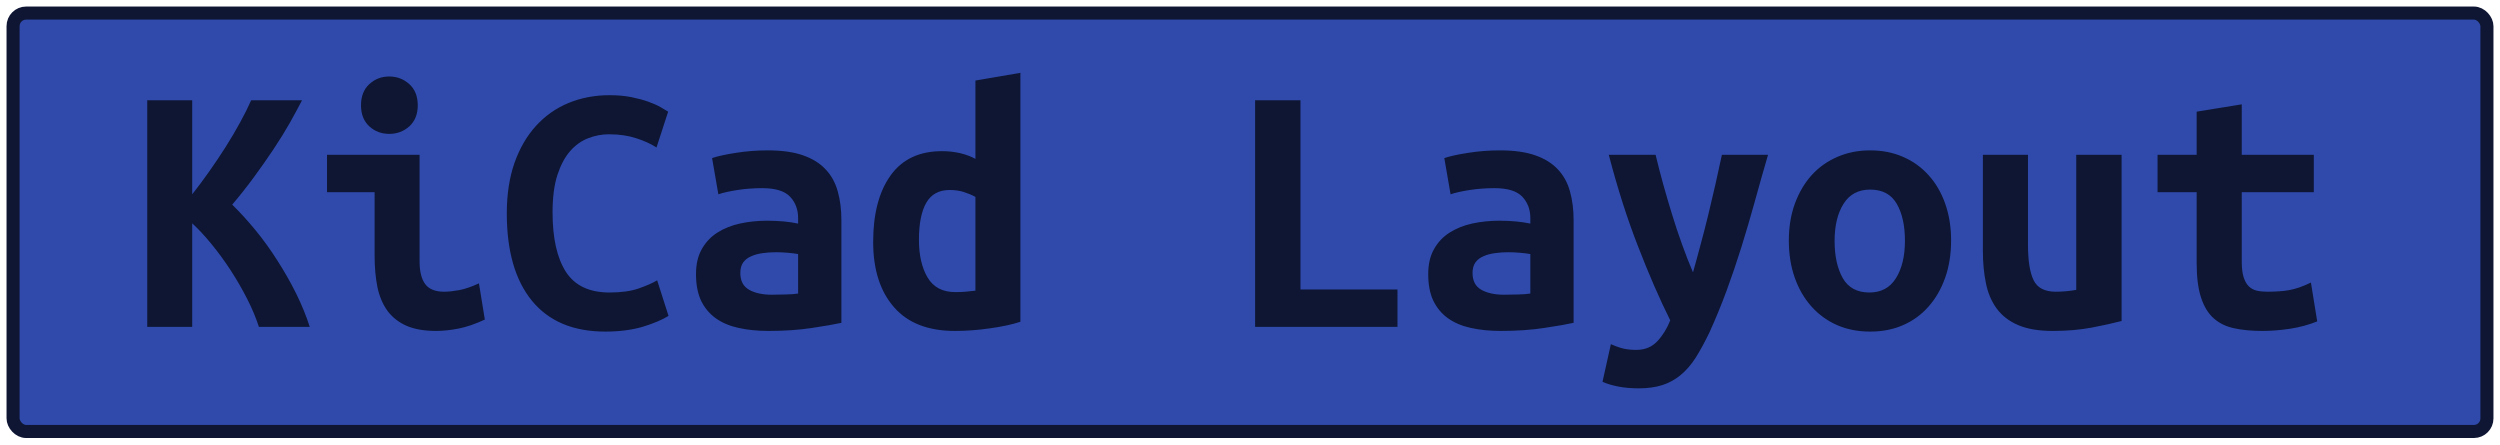 <?xml version="1.0" encoding="UTF-8"?>
<svg height="34" width="191.2" version="1.1" xmlns="http://www.w3.org/2000/svg">
    <rect
        height="32"
        width="189.2"
        rx="1"
        ry="1"
        x="1"
        y="1"
        fill="#2f4aab"
        stroke="#0e1634"
        stroke-width="1"
         />
    <g transform="translate(0, 14)">
        <path fill="#0e1634" d="M23.69 11L19.80 11Q19.49 10.02 18.92 8.89Q18.34 7.75 17.64 6.67Q16.94 5.60 16.17 4.66Q15.40 3.72 14.70 3.08L14.70 3.08L14.70 11L11.26 11L11.26-6.33L14.70-6.33L14.70 0.86Q15.32 0.08 15.99-0.87Q16.66-1.82 17.27-2.78Q17.87-3.73 18.37-4.65Q18.88-5.58 19.21-6.33L19.21-6.33L23.10-6.33Q22.71-5.58 22.17-4.61Q21.62-3.64 20.92-2.59Q20.22-1.54 19.42-0.45Q18.62 0.64 17.76 1.65L17.76 1.65Q18.62 2.49 19.52 3.58Q20.42 4.67 21.21 5.92Q22.01 7.16 22.66 8.47Q23.30 9.77 23.69 11L23.69 11ZM31.95-5.94L31.95-5.94Q31.95-4.93 31.31-4.34Q30.66-3.76 29.77-3.76L29.77-3.76Q28.87-3.76 28.24-4.34Q27.61-4.93 27.61-5.94L27.61-5.94Q27.61-6.98 28.24-7.56Q28.87-8.15 29.77-8.15L29.77-8.15Q30.66-8.15 31.31-7.56Q31.95-6.98 31.95-5.94ZM36.63 7.67L37.08 10.44Q36.01 10.94 35.07 11.13Q34.14 11.31 33.35 11.31L33.35 11.31Q32.01 11.31 31.10 10.92Q30.19 10.52 29.64 9.78Q29.10 9.04 28.87 7.98Q28.65 6.91 28.65 5.54L28.65 5.54L28.65 0.70L25.01 0.70L25.01-2.16L32.09-2.16L32.09 5.99Q32.09 7.16 32.53 7.74Q32.96 8.31 33.97 8.31L33.97 8.31Q34.44 8.31 35.12 8.19Q35.79 8.06 36.63 7.67L36.63 7.67ZM46.29 11.36L46.29 11.36Q42.62 11.36 40.69 9.01Q38.76 6.66 38.76 2.32L38.76 2.32Q38.76 0.16 39.34-1.52Q39.93-3.20 40.98-4.36Q42.03-5.52 43.47-6.12Q44.92-6.72 46.62-6.72L46.62-6.72Q47.55-6.72 48.29-6.57Q49.03-6.42 49.59-6.22Q50.15-6.02 50.53-5.80Q50.91-5.58 51.10-5.46L51.10-5.46L50.21-2.72Q49.56-3.14 48.65-3.43Q47.74-3.73 46.57-3.73L46.57-3.73Q45.76-3.73 44.99-3.43Q44.22-3.14 43.61-2.45Q43.01-1.77 42.63-0.62Q42.26 0.53 42.26 2.24L42.26 2.24Q42.26 5.20 43.28 6.79Q44.30 8.37 46.62 8.37L46.62 8.37Q47.97 8.37 48.85 8.06Q49.73 7.75 50.26 7.44L50.26 7.44L51.13 10.16Q50.40 10.61 49.16 10.99Q47.91 11.36 46.29 11.36ZM59.03 8.54L59.03 8.54Q59.59 8.54 60.12 8.52Q60.65 8.51 61.04 8.45L61.04 8.45L61.04 5.43Q60.71 5.37 60.23 5.33Q59.76 5.29 59.36 5.29L59.36 5.29Q58.83 5.29 58.33 5.36Q57.82 5.43 57.45 5.60Q57.07 5.76 56.84 6.07Q56.62 6.38 56.62 6.88L56.62 6.88Q56.62 7.78 57.29 8.16Q57.96 8.54 59.03 8.54ZM58.72-2.50L58.72-2.50Q60.34-2.50 61.42-2.12Q62.50-1.74 63.14-1.05Q63.79-0.37 64.07 0.63Q64.35 1.62 64.35 2.85L64.35 2.85L64.35 10.69Q63.59 10.86 62.11 11.08Q60.62 11.31 58.78 11.31L58.78 11.31Q57.52 11.31 56.49 11.08Q55.47 10.86 54.74 10.34Q54.02 9.82 53.62 9.00Q53.23 8.17 53.23 6.97L53.23 6.97Q53.23 5.82 53.68 5.04Q54.13 4.25 54.88 3.78Q55.64 3.30 56.62 3.09Q57.60 2.88 58.66 2.88L58.66 2.88Q60.01 2.88 61.04 3.10L61.04 3.10L61.04 2.68Q61.04 1.70 60.43 1.05Q59.81 0.39 58.30 0.39L58.30 0.39Q57.32 0.39 56.41 0.53Q55.50 0.67 54.94 0.86L54.94 0.86L54.46-1.91Q55.11-2.13 56.28-2.31Q57.46-2.50 58.72-2.50ZM70.28 4.34L70.28 4.34Q70.28 6.10 70.94 7.22Q71.60 8.34 73.06 8.34L73.06 8.34Q73.48 8.34 73.84 8.31Q74.20 8.28 74.60 8.23L74.60 8.23L74.60 1.06Q74.20 0.84 73.70 0.68Q73.20 0.53 72.64 0.53L72.64 0.53Q71.40 0.53 70.84 1.51Q70.28 2.49 70.28 4.34ZM78.04-8.43L78.04 10.61Q77.09 10.92 75.72 11.11Q74.34 11.31 73.03 11.31L73.03 11.31Q69.95 11.31 68.37 9.49Q66.78 7.67 66.78 4.50L66.78 4.50Q66.78 1.28 68.11-0.58Q69.44-2.44 72.05-2.44L72.05-2.44Q72.75-2.44 73.42-2.29Q74.09-2.13 74.60-1.85L74.60-1.85L74.60-7.84L78.04-8.43ZM106.88 8.14L106.88 11L95.99 11L95.99-6.33L99.46-6.33L99.46 8.14L106.88 8.14ZM115.03 8.54L115.03 8.54Q115.59 8.54 116.12 8.52Q116.65 8.51 117.04 8.45L117.04 8.45L117.04 5.43Q116.71 5.37 116.23 5.33Q115.76 5.29 115.36 5.29L115.36 5.29Q114.83 5.29 114.33 5.36Q113.82 5.43 113.45 5.60Q113.07 5.76 112.84 6.07Q112.62 6.38 112.62 6.88L112.62 6.88Q112.62 7.78 113.29 8.16Q113.96 8.54 115.03 8.54ZM114.72-2.50L114.72-2.50Q116.34-2.50 117.42-2.12Q118.50-1.74 119.14-1.05Q119.79-0.37 120.07 0.63Q120.35 1.62 120.35 2.85L120.35 2.85L120.35 10.69Q119.59 10.86 118.11 11.08Q116.62 11.31 114.78 11.31L114.78 11.31Q113.52 11.31 112.49 11.08Q111.47 10.86 110.74 10.34Q110.02 9.82 109.62 9.00Q109.23 8.17 109.23 6.97L109.23 6.97Q109.23 5.82 109.68 5.04Q110.13 4.25 110.88 3.78Q111.64 3.30 112.62 3.09Q113.60 2.88 114.66 2.88L114.66 2.88Q116.01 2.88 117.04 3.10L117.04 3.10L117.04 2.68Q117.04 1.70 116.43 1.05Q115.81 0.39 114.30 0.39L114.30 0.39Q113.32 0.39 112.41 0.53Q111.50 0.67 110.94 0.86L110.94 0.86L110.46-1.91Q111.11-2.13 112.28-2.31Q113.46-2.50 114.72-2.50ZM131.69-2.16L135.22-2.16Q134.68-0.31 134.19 1.47Q133.70 3.24 133.17 4.94Q132.64 6.63 132.04 8.26Q131.44 9.88 130.74 11.42L130.74 11.42Q130.20 12.54 129.69 13.35Q129.17 14.16 128.54 14.68Q127.91 15.20 127.14 15.45Q126.37 15.70 125.33 15.70L125.33 15.70Q124.46 15.70 123.75 15.56Q123.04 15.42 122.56 15.20L122.56 15.20L123.20 12.32Q123.76 12.57 124.20 12.67Q124.63 12.76 125.14 12.76L125.14 12.76Q126.14 12.76 126.76 12.09Q127.38 11.42 127.74 10.50L127.74 10.50Q126.51 8.03 125.28 4.85Q124.04 1.68 123.04-2.16L123.04-2.16L126.62-2.16Q126.87-1.12 127.19 0.05Q127.52 1.23 127.88 2.40Q128.24 3.58 128.65 4.71Q129.06 5.85 129.48 6.83L129.48 6.83Q129.76 5.85 130.06 4.71Q130.37 3.58 130.65 2.42Q130.93 1.26 131.20 0.08Q131.46-1.10 131.69-2.16L131.69-2.16ZM149.22 4.39L149.22 4.39Q149.22 5.96 148.77 7.23Q148.32 8.51 147.51 9.43Q146.70 10.36 145.56 10.86Q144.43 11.36 143.03 11.36L143.03 11.36Q141.63 11.36 140.49 10.86Q139.36 10.36 138.53 9.43Q137.71 8.51 137.26 7.23Q136.81 5.96 136.81 4.39L136.81 4.39Q136.81 2.85 137.27 1.58Q137.74 0.30 138.56-0.61Q139.39-1.52 140.54-2.01Q141.68-2.50 143.03-2.50L143.03-2.50Q144.40-2.50 145.53-2.01Q146.67-1.52 147.49-0.61Q148.32 0.30 148.77 1.58Q149.22 2.85 149.22 4.39ZM140.31 4.42L140.31 4.42Q140.31 6.18 140.94 7.28Q141.57 8.37 142.97 8.37L142.97 8.37Q144.32 8.37 145.00 7.28Q145.69 6.18 145.69 4.42L145.69 4.42Q145.69 2.66 145.06 1.58Q144.43 0.50 143.03 0.50L143.03 0.50Q141.68 0.50 141.00 1.58Q140.31 2.66 140.31 4.42ZM162.26-2.16L162.26 10.55Q161.31 10.80 159.95 11.06Q158.60 11.31 157 11.31L157 11.31Q155.38 11.31 154.34 10.86Q153.30 10.41 152.70 9.59Q152.10 8.76 151.88 7.64Q151.65 6.52 151.65 5.18L151.65 5.18L151.65-2.16L155.10-2.16L155.10 4.73Q155.10 6.55 155.53 7.43Q155.96 8.31 157.22 8.31L157.22 8.31Q158.01 8.31 158.79 8.17L158.79 8.17L158.79-2.16L162.26-2.16ZM168.00 6.10L168.00 0.70L165.01 0.70L165.01-2.16L168.00-2.16L168.00-5.46L171.45-6.02L171.45-2.16L176.96-2.16L176.96 0.70L171.45 0.70L171.45 6.02Q171.45 6.74 171.59 7.19Q171.73 7.64 171.98 7.89Q172.23 8.14 172.60 8.23Q172.96 8.31 173.41 8.31L173.41 8.31Q173.88 8.31 174.29 8.28Q174.70 8.26 175.07 8.19Q175.45 8.12 175.86 7.98Q176.26 7.84 176.74 7.61L176.74 7.61L177.22 10.58Q176.26 10.97 175.16 11.14Q174.05 11.31 173.02 11.31L173.02 11.31Q171.81 11.31 170.89 11.11Q169.96 10.92 169.32 10.36Q168.68 9.80 168.34 8.77Q168.00 7.75 168.00 6.10L168.00 6.10Z"/>
    </g>
</svg>